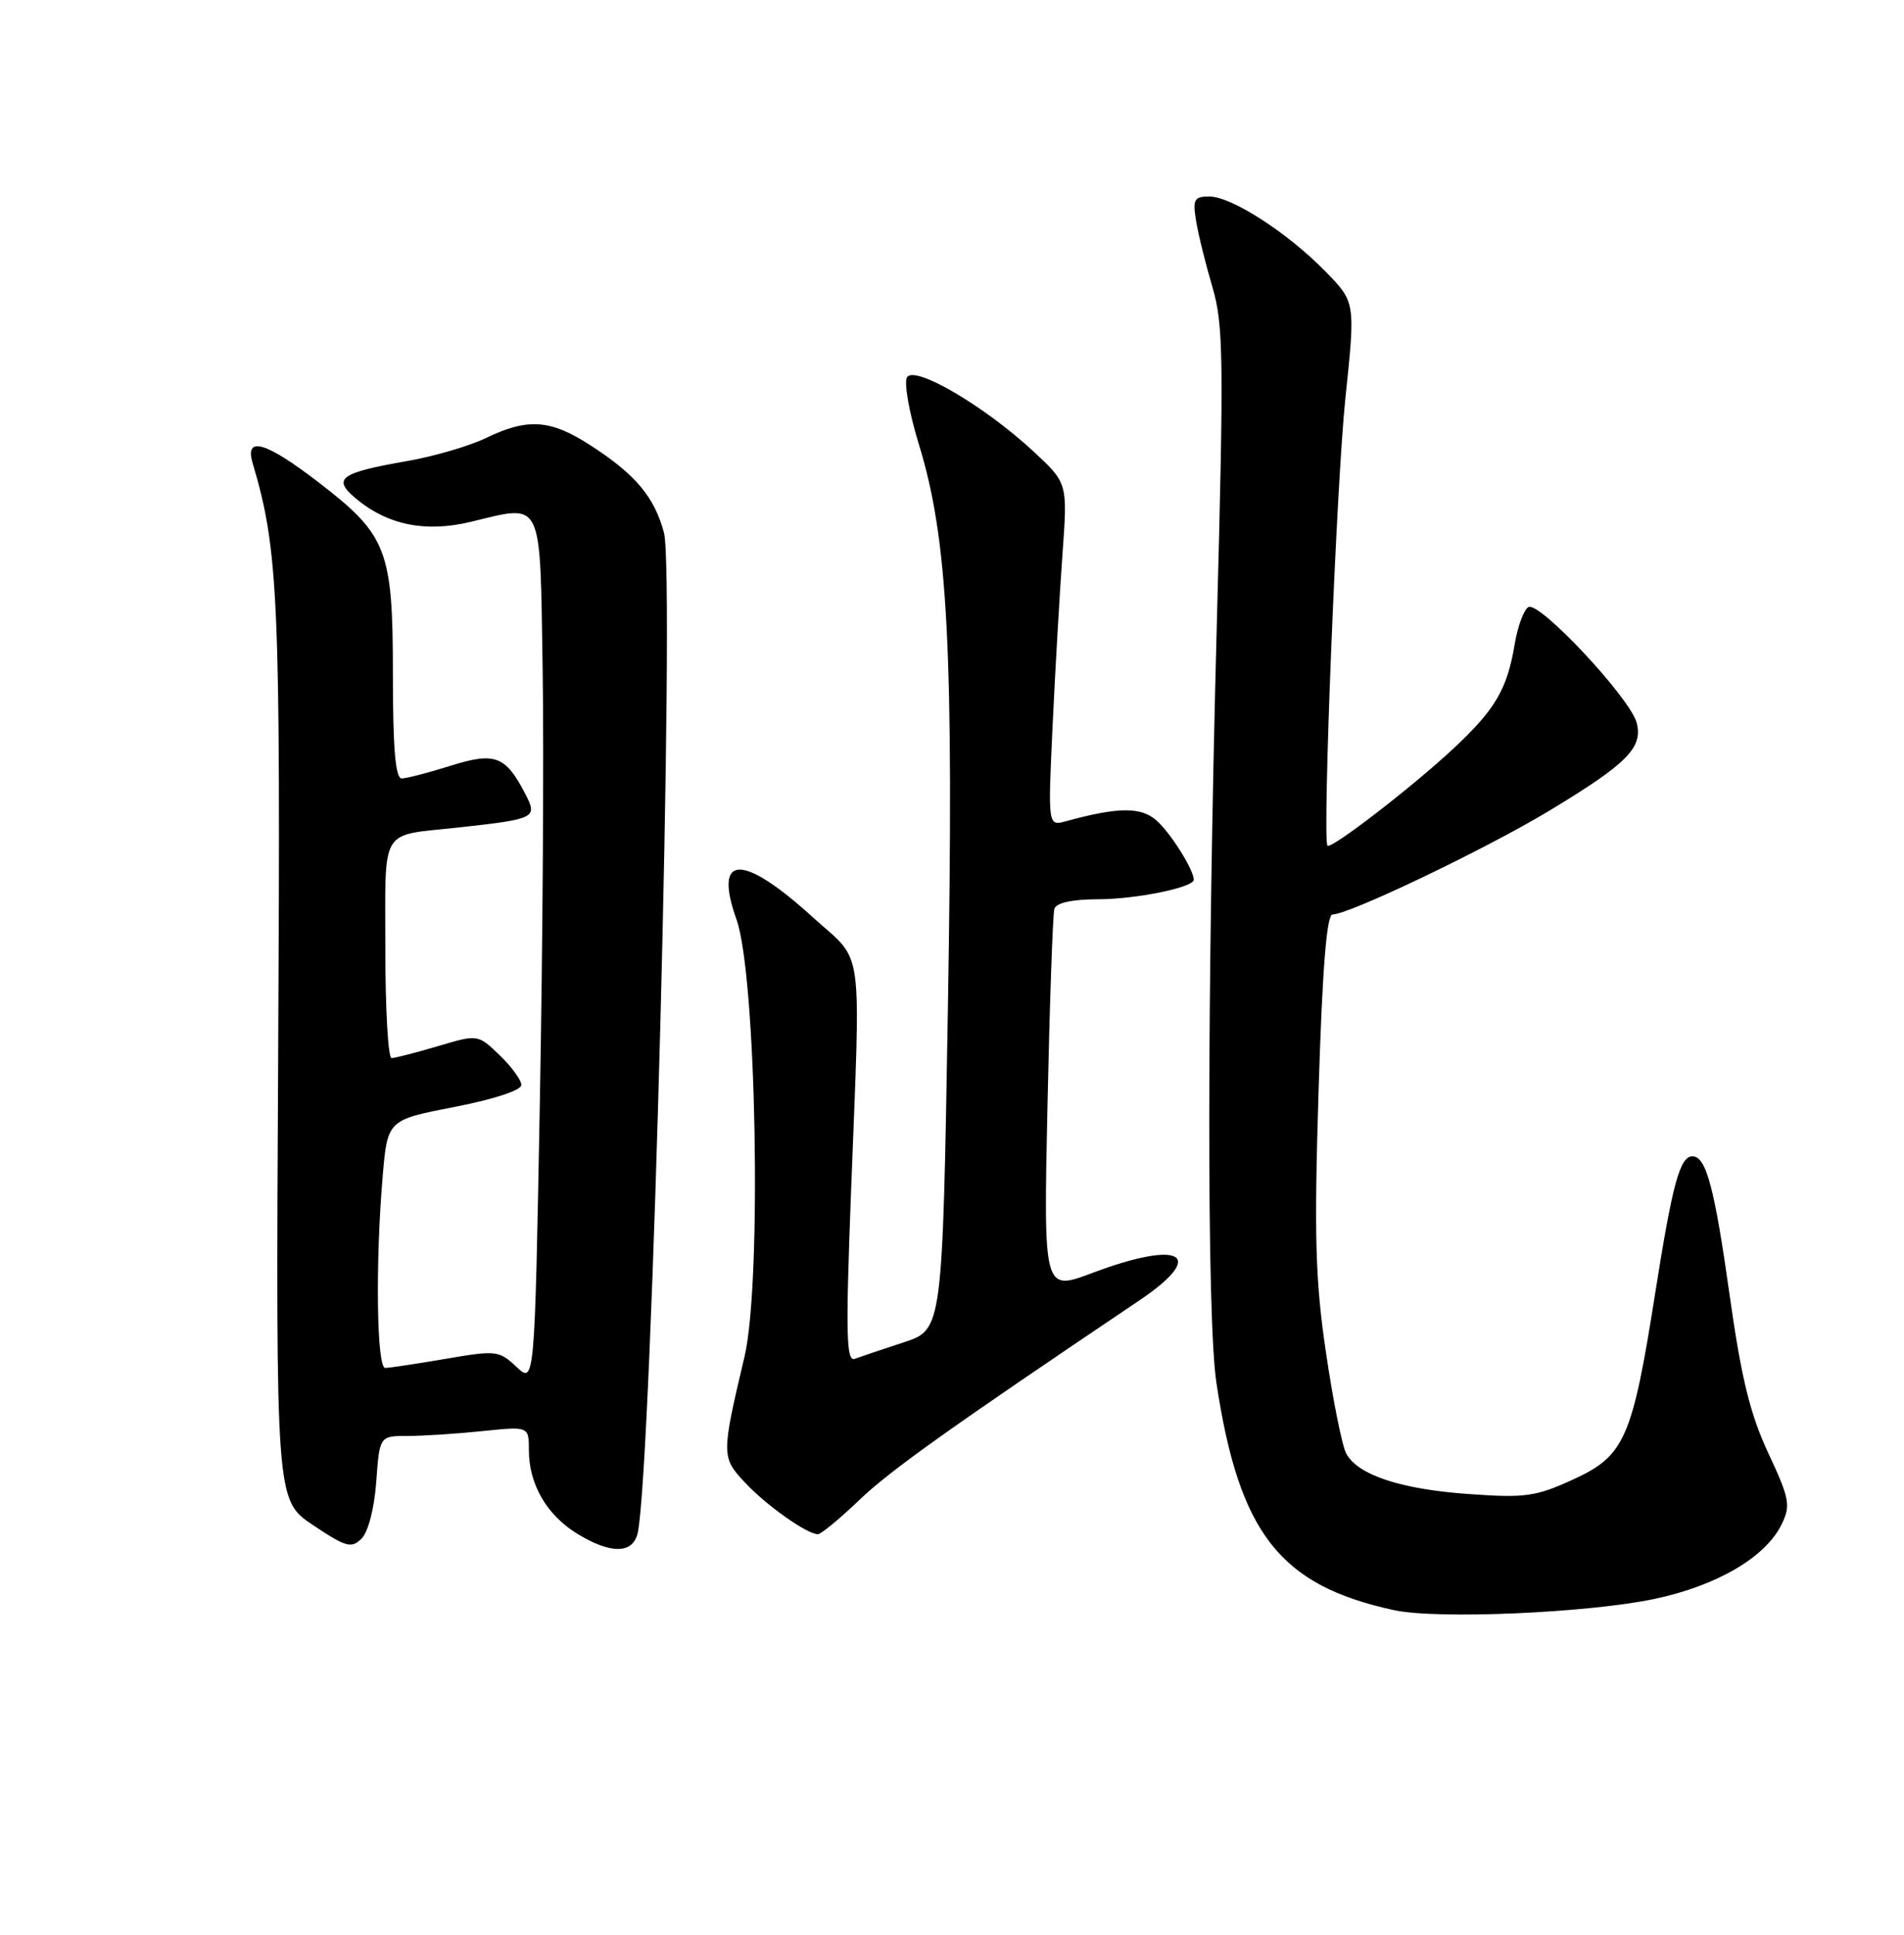 <?xml version="1.0" encoding="UTF-8" standalone="no"?>
<!DOCTYPE svg PUBLIC "-//W3C//DTD SVG 1.1//EN" "http://www.w3.org/Graphics/SVG/1.1/DTD/svg11.dtd" >
<svg xmlns="http://www.w3.org/2000/svg" xmlns:xlink="http://www.w3.org/1999/xlink" version="1.1" viewBox="0 0 252 256">
 <g >
 <path fill="currentColor"
d=" M 219.00 211.56 C 227.31 209.79 233.72 206.02 235.82 201.66 C 237.02 199.18 236.85 198.28 234.04 192.27 C 231.65 187.15 230.48 182.41 228.95 171.57 C 226.92 157.12 225.82 153.00 224.00 153.00 C 222.34 153.00 221.35 156.65 219.08 171.05 C 216.04 190.34 215.04 192.64 208.23 195.75 C 203.28 198.02 201.87 198.22 194.46 197.69 C 185.41 197.06 179.70 195.17 178.18 192.33 C 177.63 191.32 176.43 185.32 175.50 178.99 C 174.08 169.40 173.92 163.65 174.52 144.25 C 175.02 128.09 175.59 121.00 176.37 121.00 C 178.58 120.99 196.73 112.30 205.09 107.25 C 215.36 101.05 217.45 98.94 216.63 95.67 C 215.82 92.42 203.69 79.46 202.28 80.33 C 201.67 80.70 200.86 82.92 200.47 85.26 C 199.48 91.20 197.90 93.89 192.34 99.07 C 186.86 104.18 176.08 112.48 175.69 111.89 C 175.01 110.85 176.89 63.95 178.06 52.75 C 179.40 39.99 179.40 39.99 175.45 35.94 C 170.44 30.81 163.00 26.00 160.05 26.00 C 158.05 26.00 157.84 26.38 158.31 29.25 C 158.60 31.04 159.58 34.98 160.47 38.00 C 161.93 42.94 161.99 47.44 161.05 82.57 C 159.74 131.51 159.71 174.52 161.00 183.00 C 164.01 202.90 169.39 209.78 184.50 213.05 C 190.22 214.29 210.19 213.42 219.00 211.56 Z  M 49.80 196.03 C 50.24 190.00 50.24 190.00 53.97 190.00 C 56.03 190.00 60.47 189.71 63.85 189.36 C 70.00 188.72 70.00 188.72 70.00 191.91 C 70.00 196.36 72.35 200.44 76.34 202.90 C 80.85 205.69 83.83 205.63 84.42 202.75 C 86.29 193.53 89.36 76.11 87.88 70.50 C 86.62 65.75 84.08 62.73 78.05 58.86 C 72.83 55.50 69.83 55.30 64.36 57.94 C 62.15 59.01 57.43 60.39 53.87 61.01 C 45.02 62.55 43.96 63.32 47.05 65.92 C 51.28 69.47 56.28 70.49 62.30 69.05 C 71.97 66.73 71.45 65.68 71.82 88.51 C 72.00 99.51 71.83 125.29 71.45 145.81 C 70.76 183.13 70.76 183.13 68.36 180.86 C 66.04 178.69 65.67 178.65 58.96 179.80 C 55.11 180.46 51.52 181.00 50.98 181.00 C 49.86 181.00 49.67 167.17 50.64 155.75 C 51.28 148.19 51.28 148.19 60.14 146.47 C 65.35 145.46 69.00 144.26 69.00 143.56 C 69.00 142.91 67.70 141.13 66.12 139.61 C 63.24 136.85 63.24 136.85 57.94 138.43 C 55.02 139.29 52.27 140.00 51.82 140.00 C 51.37 140.00 51.00 133.51 51.00 125.57 C 51.00 109.22 50.16 110.64 60.50 109.51 C 70.90 108.37 71.17 108.24 69.54 105.08 C 66.91 99.99 65.52 99.47 59.61 101.33 C 56.70 102.25 53.80 103.00 53.16 103.00 C 52.34 103.00 52.00 99.02 52.00 89.23 C 52.00 72.72 51.25 70.79 42.07 63.75 C 35.18 58.46 32.37 57.64 33.43 61.25 C 36.87 72.84 37.14 79.15 36.82 139.00 C 36.50 198.50 36.50 198.50 41.42 201.79 C 45.82 204.73 46.51 204.92 47.86 203.57 C 48.74 202.69 49.55 199.56 49.80 196.03 Z  M 113.75 198.46 C 117.85 194.54 125.78 188.90 150.75 172.10 C 159.83 166.00 156.42 163.98 144.58 168.43 C 138.11 170.87 138.11 170.87 138.64 146.18 C 138.93 132.61 139.34 120.94 139.55 120.25 C 139.80 119.46 141.87 119.00 145.22 118.99 C 150.32 118.99 158.00 117.43 158.00 116.40 C 158.00 115.11 154.99 110.30 153.13 108.62 C 151.05 106.74 148.07 106.75 141.09 108.66 C 138.69 109.32 138.69 109.32 139.32 95.91 C 139.67 88.53 140.26 78.32 140.63 73.21 C 141.30 63.92 141.30 63.92 136.76 59.71 C 130.27 53.70 121.05 48.30 120.05 49.92 C 119.62 50.61 120.32 54.56 121.59 58.71 C 125.49 71.32 126.25 86.09 125.46 133.21 C 124.74 175.93 124.74 175.93 119.62 177.61 C 116.80 178.53 113.89 179.52 113.14 179.79 C 112.00 180.22 111.92 176.62 112.63 157.90 C 113.92 124.01 114.42 127.58 107.58 121.37 C 98.22 112.86 94.38 112.97 97.48 121.67 C 100.11 129.03 100.85 169.71 98.54 179.50 C 95.46 192.52 95.46 192.83 98.63 196.20 C 101.47 199.22 106.80 202.99 108.25 203.00 C 108.67 203.00 111.14 200.96 113.75 198.46 Z "/>
</g>
</svg>